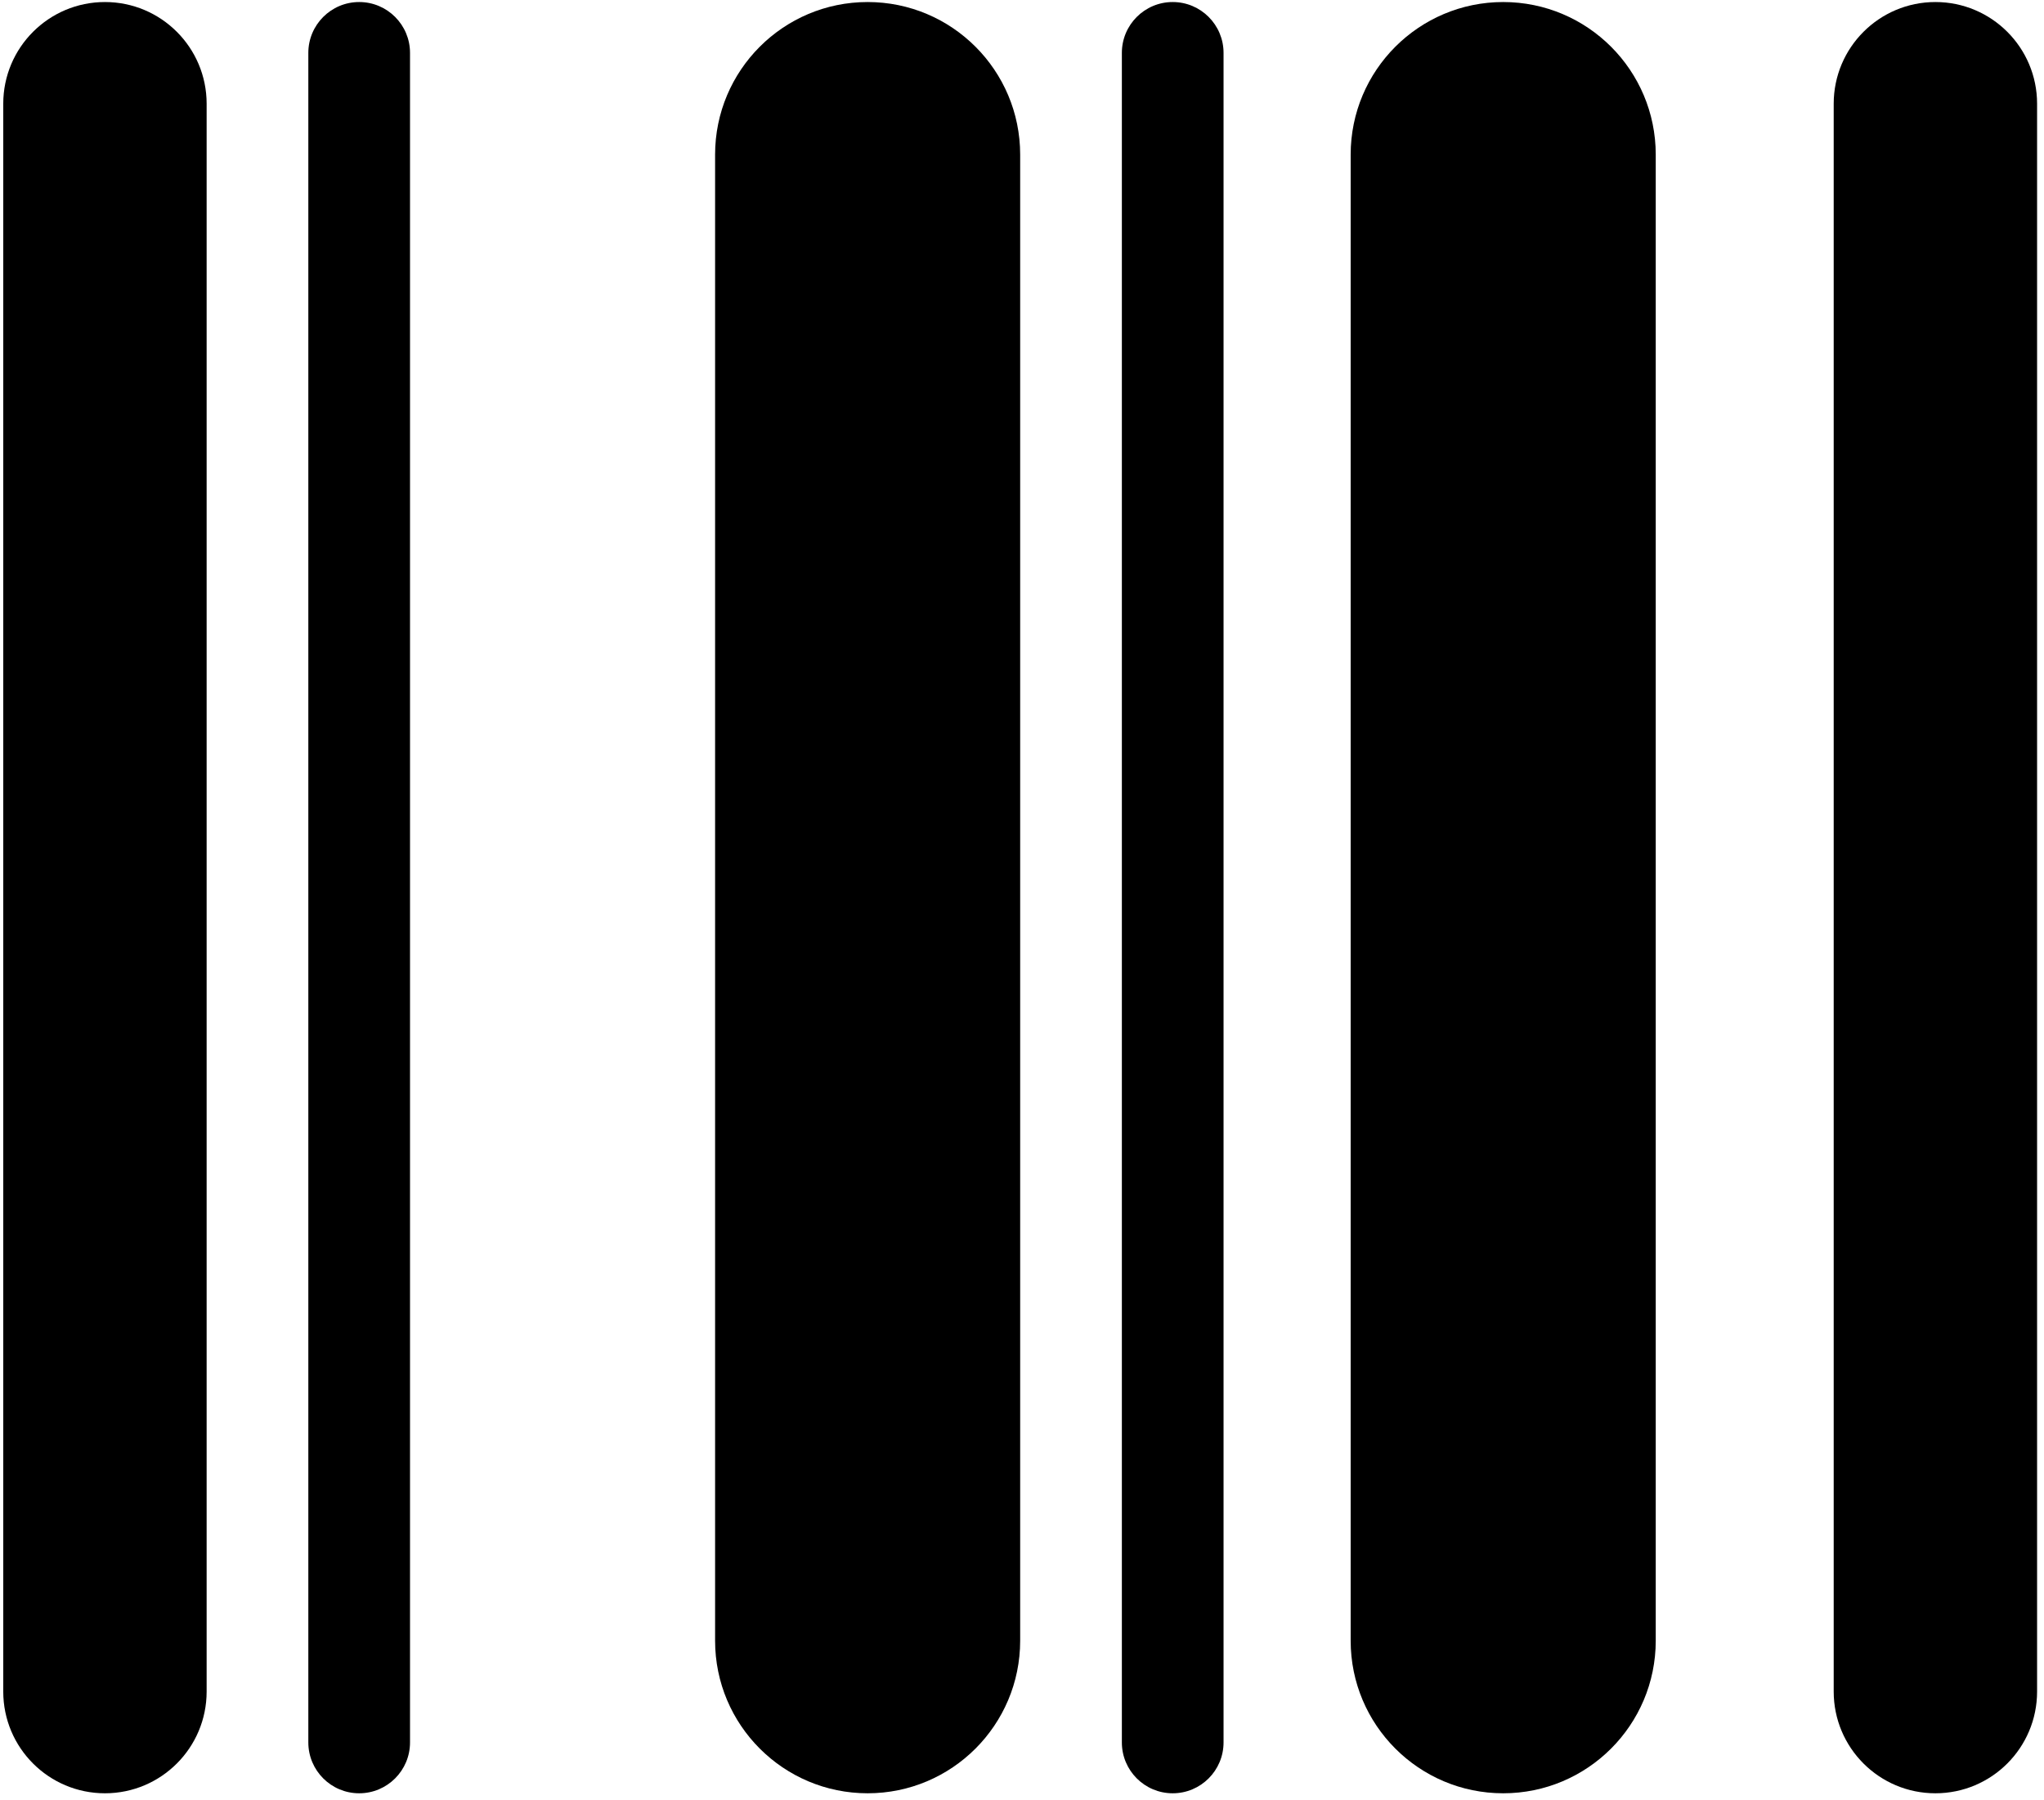 <?xml version="1.0" encoding="UTF-8"?>
<svg width="201px" height="177px" viewBox="0 0 201 177" version="1.1" xmlns="http://www.w3.org/2000/svg" xmlns:xlink="http://www.w3.org/1999/xlink">
    <!-- Generator: Sketch 43.2 (39069) - http://www.bohemiancoding.com/sketch -->
    <title>bar-codel</title>
    <desc>Created with Sketch.</desc>
    <defs></defs>
    <g id="Icons" stroke="none" stroke-width="1">
        <g id="bar-codel">
            <path d="M10.32,0.2 C4.797,0.2 0.32,4.677 0.32,10.2 L0.32,166.3 C0.32,171.823 4.797,176.3 10.32,176.3 C15.843,176.3 20.32,171.823 20.32,166.3 L20.32,10.2 C20.32,4.677 15.843,0.2 10.32,0.2 L10.32,0.2 Z" id="Shape"></path>
            <path d="M115.32,0.2 C112.559,0.2 110.32,2.439 110.32,5.2 L110.32,171.3 C110.32,174.061 112.559,176.3 115.32,176.3 C118.081,176.3 120.32,174.061 120.32,171.3 L120.32,5.2 C120.32,2.439 118.081,0.2 115.32,0.2 Z" id="Shape"></path>
            <path d="M35.32,0.2 C32.559,0.2 30.32,2.439 30.32,5.2 L30.32,171.3 C30.32,174.061 32.559,176.3 35.32,176.3 C38.081,176.3 40.32,174.061 40.32,171.3 L40.32,5.2 C40.32,2.439 38.081,0.2 35.32,0.2 Z" id="Shape"></path>
            <path d="M190.32,0.2 C184.797,0.2 180.32,4.677 180.32,10.2 L180.32,166.3 C180.32,171.823 184.797,176.3 190.32,176.3 C195.843,176.3 200.32,171.823 200.32,166.3 L200.32,10.2 C200.32,4.677 195.843,0.2 190.32,0.2 Z" id="Shape"></path>
            <path d="M85.32,0.2 C77.036,0.2 70.32,6.916 70.32,15.2 L70.32,161.3 C70.32,169.584 77.036,176.3 85.32,176.3 C93.604,176.3 100.32,169.584 100.32,161.3 L100.32,15.2 C100.32,6.916 93.604,0.2 85.32,0.2 Z" id="Shape"></path>
            <path d="M147.82,0.2 C139.536,0.2 132.82,6.916 132.82,15.2 L132.82,161.3 C132.82,169.584 139.536,176.3 147.82,176.3 C156.104,176.3 162.82,169.584 162.82,161.3 L162.82,15.2 C162.82,6.916 156.104,0.2 147.82,0.2 Z" id="Shape"></path>
        </g>
    </g>
</svg>
